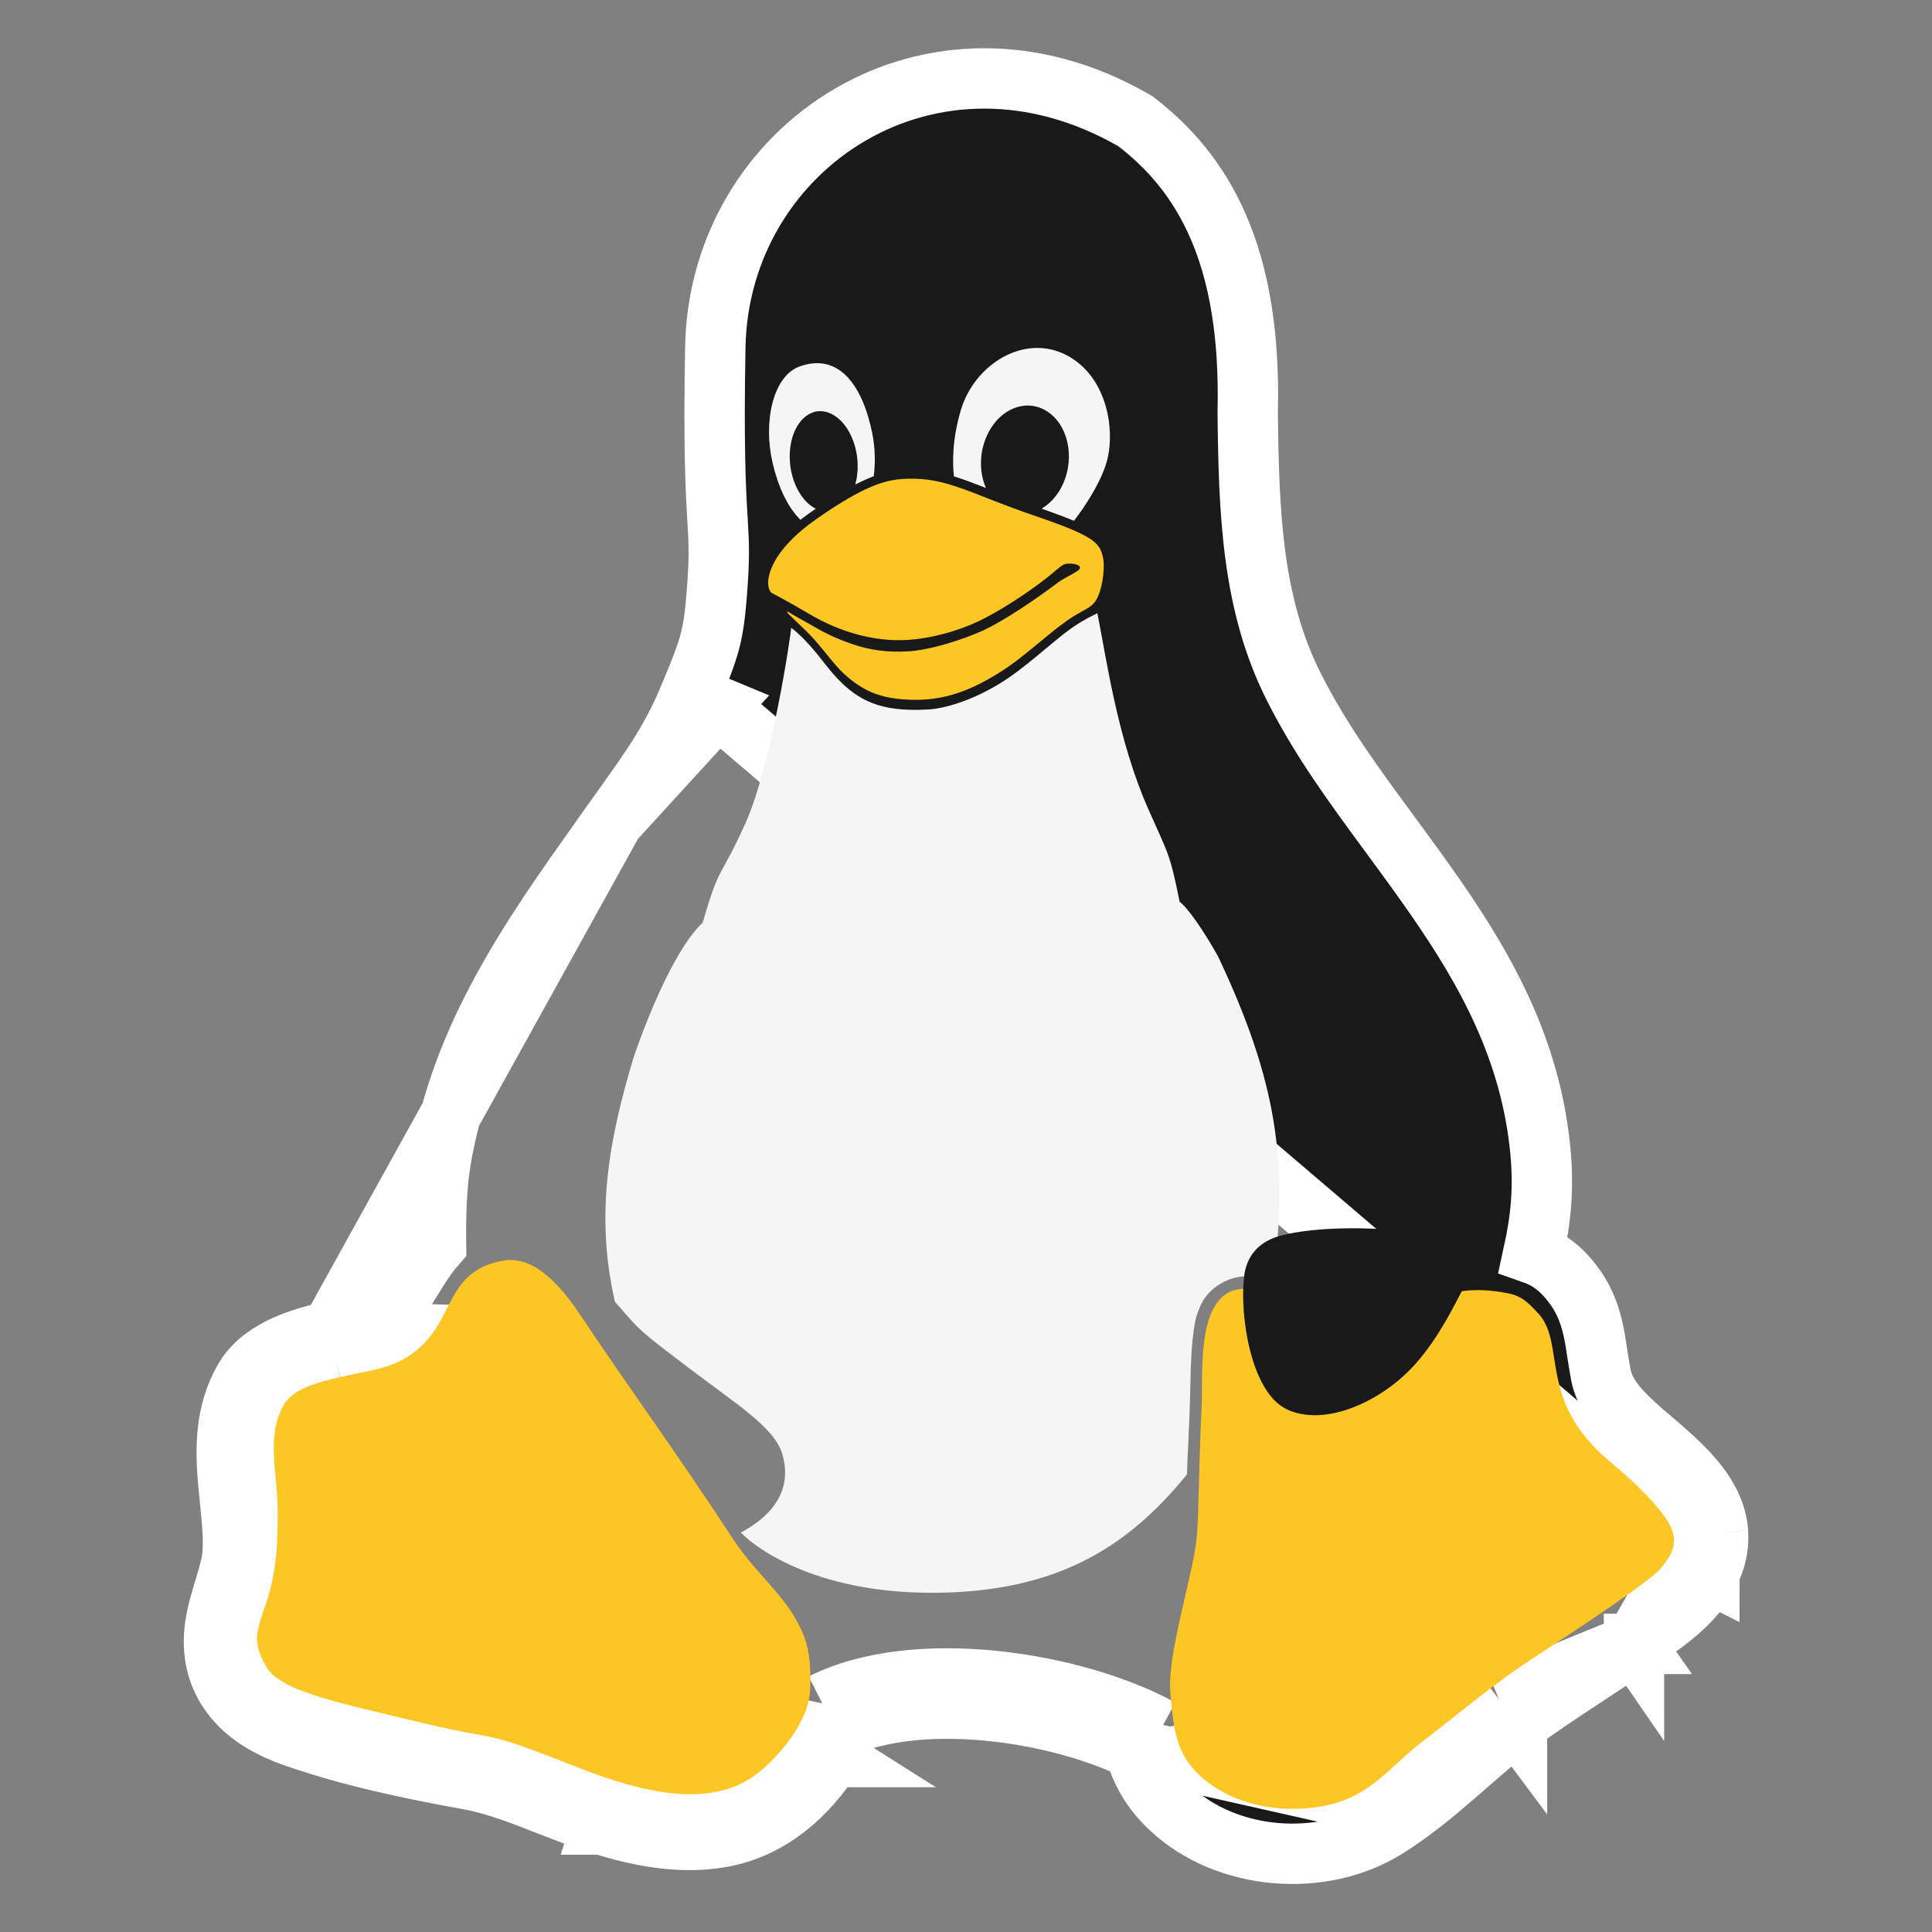 <!-- Copyright 2000-2024 JetBrains s.r.o. and contributors. Use of this source code is governed by the Apache 2.0 license. -->
<svg width="16" height="16" viewBox="0 0 16 16" fill="none" xmlns="http://www.w3.org/2000/svg">
    <rect x="0" y="0" width="16" height="16" fill="#808080" stroke="none"/>
    <path d="M5.945 5.853L5.714 5.757C5.8 5.552 5.846 5.431 5.876 5.323C5.904 5.219 5.919 5.12 5.933 4.957C5.961 4.62 5.954 4.505 5.942 4.301C5.941 4.29 5.941 4.279 5.94 4.268C5.926 4.03 5.909 3.683 5.924 2.871C5.956 1.207 7.718 0.035 9.389 0.996L9.404 1.005L9.418 1.016C9.678 1.218 9.919 1.485 10.089 1.877C10.257 2.265 10.349 2.761 10.333 3.413C10.342 4.243 10.367 5.002 10.717 5.693C10.938 6.131 11.22 6.514 11.514 6.913C11.641 7.086 11.77 7.261 11.897 7.445C12.309 8.041 12.678 8.699 12.757 9.534L12.757 9.534C12.785 9.837 12.764 10.083 12.698 10.384C12.732 10.396 12.765 10.41 12.799 10.429C12.901 10.486 12.978 10.567 13.047 10.664L13.047 10.664C13.135 10.789 13.174 10.916 13.199 11.036C13.211 11.094 13.22 11.154 13.228 11.21L13.229 11.215C13.238 11.271 13.246 11.325 13.257 11.383L13.257 11.383C13.288 11.553 13.411 11.687 13.605 11.857C13.626 11.874 13.648 11.893 13.67 11.912C13.771 11.998 13.886 12.097 13.979 12.197C14.09 12.317 14.214 12.483 14.228 12.691M5.945 5.853L13.978 12.707M5.945 5.853L5.714 5.757C5.562 6.123 5.404 6.344 5.176 6.664C5.145 6.707 5.113 6.752 5.079 6.8L5.945 5.853ZM14.228 12.691L13.978 12.707M14.228 12.691C14.228 12.691 14.228 12.691 14.228 12.691L13.978 12.707M14.228 12.691C14.236 12.816 14.206 12.928 14.157 13.024M13.978 12.707C13.983 12.781 13.966 12.85 13.933 12.914M14.157 13.024C14.158 13.023 14.159 13.022 14.159 13.021L13.933 12.914M14.157 13.024C14.085 13.176 13.963 13.295 13.853 13.384C13.763 13.457 13.664 13.525 13.584 13.579C13.566 13.591 13.548 13.603 13.532 13.614M14.157 13.024C14.157 13.025 14.156 13.026 14.156 13.027L13.933 12.914M13.933 12.914L13.532 13.614M13.532 13.614C13.532 13.614 13.532 13.614 13.533 13.614L13.39 13.409L13.532 13.615C13.532 13.614 13.532 13.614 13.532 13.614ZM13.532 13.614C13.383 13.717 13.239 13.812 13.101 13.903C12.906 14.031 12.725 14.151 12.563 14.272M13.532 13.614L12.413 14.072M12.563 14.272C12.563 14.272 12.563 14.272 12.563 14.272L12.413 14.072M12.563 14.272C12.563 14.272 12.563 14.272 12.563 14.273L12.413 14.072M12.563 14.272C12.425 14.376 12.296 14.49 12.158 14.61C12.123 14.64 12.089 14.671 12.053 14.701C11.879 14.852 11.691 15.008 11.482 15.139M12.413 14.072C12.267 14.182 12.129 14.303 11.99 14.425C11.784 14.604 11.579 14.784 11.349 14.928M11.482 15.139L11.349 14.928M11.482 15.139C10.949 15.473 10.16 15.412 9.695 14.977L9.695 14.977C9.55 14.842 9.46 14.695 9.408 14.524L9.408 14.524C9.407 14.519 9.403 14.505 9.399 14.489M11.482 15.139C11.482 15.139 11.482 15.139 11.482 15.139L11.349 14.928M11.349 14.928L9.399 14.489M9.399 14.489C9.415 14.497 9.43 14.505 9.445 14.512C9.445 14.512 9.445 14.512 9.445 14.512C9.462 14.521 9.478 14.53 9.494 14.538L9.521 14.489L9.521 14.489L9.614 14.319M9.399 14.489L9.865 14.794C9.752 14.689 9.687 14.579 9.647 14.451C9.647 14.449 9.614 14.319 9.614 14.319M9.399 14.489C9.397 14.478 9.393 14.466 9.391 14.456L9.388 14.445L9.377 14.4L9.373 14.385L9.372 14.381L9.372 14.38L9.372 14.38L9.372 14.38L9.372 14.38L9.614 14.319M9.399 14.489C9.082 14.335 8.65 14.214 8.206 14.169C7.76 14.124 7.334 14.159 7.018 14.287M9.614 14.319C8.899 13.927 7.577 13.719 6.81 14.107M6.81 14.107L7.054 14.159C7.045 14.203 7.033 14.246 7.018 14.287M6.81 14.107C6.786 14.216 6.736 14.321 6.675 14.417M6.81 14.107L6.923 14.33C6.953 14.314 6.985 14.3 7.018 14.287M7.018 14.287C6.983 14.384 6.936 14.472 6.886 14.551M6.675 14.417L6.887 14.551C6.887 14.551 6.887 14.551 6.886 14.551M6.675 14.417C6.506 14.685 6.253 14.911 5.934 14.969M6.675 14.417L6.886 14.551M6.886 14.551C6.694 14.855 6.39 15.14 5.979 15.214M5.934 14.969L5.979 15.214C5.979 15.214 5.979 15.214 5.979 15.214M5.934 14.969C5.647 15.021 5.335 14.958 5.059 14.872M5.934 14.969L5.979 15.214M5.979 15.214C5.631 15.278 5.272 15.201 4.985 15.11M5.059 14.872L4.985 15.111C4.985 15.111 4.985 15.111 4.985 15.11M5.059 14.872C4.913 14.827 4.771 14.771 4.628 14.715C4.397 14.625 4.166 14.534 3.92 14.49C3.448 14.405 2.971 14.306 2.518 14.147C2.253 14.054 2.02 13.896 2.021 13.59C2.022 13.476 2.059 13.356 2.097 13.23C2.116 13.167 2.135 13.103 2.151 13.038C2.199 12.839 2.176 12.62 2.154 12.399C2.122 12.095 2.091 11.789 2.246 11.537M5.059 14.872L4.984 15.11C4.984 15.11 4.984 15.11 4.985 15.11M4.985 15.11C4.829 15.062 4.675 15.002 4.531 14.946C4.488 14.929 4.446 14.913 4.405 14.897C4.221 14.826 4.05 14.768 3.875 14.736L3.875 14.736C3.4 14.65 2.908 14.548 2.435 14.383L2.435 14.383C2.287 14.331 2.123 14.253 1.995 14.127C1.859 13.994 1.77 13.815 1.772 13.589L1.772 13.588C1.773 13.468 1.801 13.352 1.829 13.256C1.84 13.216 1.851 13.181 1.861 13.148C1.878 13.09 1.894 13.038 1.908 12.98L1.908 12.979C1.945 12.826 1.928 12.657 1.906 12.437C1.901 12.392 1.897 12.345 1.892 12.296C1.868 12.034 1.852 11.701 2.033 11.406M2.033 11.406C2.033 11.406 2.033 11.407 2.033 11.407L2.246 11.537M2.033 11.406C2.033 11.406 2.033 11.406 2.033 11.406L2.246 11.537M2.033 11.406C2.113 11.276 2.247 11.195 2.36 11.143C2.48 11.089 2.614 11.051 2.738 11.027L2.738 11.027L2.786 11.273M2.246 11.537C2.328 11.403 2.563 11.316 2.786 11.273M2.786 11.273L2.805 11.269C3.056 11.22 3.282 11.176 3.4 11.046L2.738 11.027M2.786 11.273L2.738 11.027M2.738 11.027L2.749 11.025C2.879 11 2.982 10.979 3.069 10.952C3.159 10.923 3.198 10.896 3.215 10.878C3.284 10.801 3.339 10.712 3.406 10.603C3.411 10.595 3.416 10.588 3.42 10.58C3.471 10.498 3.532 10.399 3.611 10.309C3.608 10.088 3.614 9.851 3.643 9.656C3.803 8.596 4.414 7.736 4.979 6.941C5.013 6.894 5.046 6.847 5.079 6.8L2.738 11.027Z"
          fill="#191919" stroke="white" stroke-width="0.5"/>
    <path fill-rule="evenodd" clip-rule="evenodd"
          d="M3.296 11.28C3.051 11.399 2.488 11.396 2.351 11.633C2.201 11.894 2.298 12.183 2.3 12.515C2.3 12.751 2.296 13.013 2.199 13.292C2.118 13.522 2.091 13.603 2.206 13.805C2.321 14.008 2.821 14.105 3.497 14.268C4.173 14.431 3.958 14.311 4.715 14.61C5.184 14.796 5.847 15.024 6.276 14.684C6.434 14.559 6.693 14.276 6.709 14C6.718 13.842 6.704 13.674 6.666 13.572C6.543 13.232 6.295 13.086 6.06 12.73C5.63 12.069 5.172 11.442 4.807 10.892C4.549 10.503 4.342 10.409 4.166 10.44C3.627 10.536 3.801 11.034 3.296 11.28H3.296Z"
          fill="#FCC624"/>
    <path fill-rule="evenodd" clip-rule="evenodd"
          d="M10.151 10.717C9.913 10.887 9.965 11.396 9.951 11.664C9.93 12.074 9.927 12.531 9.913 12.713C9.89 13.014 9.664 13.694 9.692 14.014C9.719 14.335 9.742 14.523 9.939 14.707C10.136 14.89 10.484 15.027 10.913 14.965C11.342 14.902 11.504 14.632 11.782 14.421C12.06 14.21 12.346 13.96 12.713 13.721C13.08 13.482 13.671 13.091 13.756 12.986C13.841 12.88 13.899 12.789 13.838 12.649C13.776 12.51 13.562 12.295 13.328 12.1C12.718 11.589 12.981 11.114 12.727 10.864C12.649 10.779 12.591 10.732 12.501 10.713C12.014 10.613 11.88 10.807 11.594 10.778C11.286 10.748 11.402 10.816 10.769 10.731C10.551 10.706 10.301 10.618 10.151 10.717Z"
          fill="#FCC624"/>
    <path fill-rule="evenodd" clip-rule="evenodd"
          d="M6.172 6.821C5.954 7.303 5.965 7.139 5.819 7.642C5.616 7.829 5.393 8.33 5.246 8.761C5.059 9.388 4.919 10.032 5.093 10.782C5.163 10.858 5.219 10.93 5.282 10.991C5.382 11.087 5.49 11.165 5.622 11.266C6.089 11.626 6.416 11.815 6.481 12.049C6.567 12.36 6.374 12.565 6.135 12.692C6.31 12.869 6.869 13.232 7.889 13.187C8.787 13.147 9.35 12.803 9.83 12.21C9.833 12.073 9.848 11.845 9.855 11.598C9.861 11.362 9.862 11.126 9.898 10.943C9.906 10.9 9.923 10.86 9.937 10.824C9.996 10.677 10.153 10.578 10.304 10.57C10.384 10.567 10.467 10.561 10.547 10.578C10.669 9.614 10.572 8.949 10.091 7.928C10.054 7.857 9.876 7.553 9.769 7.467C9.686 7.056 9.675 7.076 9.509 6.699C9.256 6.127 9.165 5.466 9.088 5.078C9.035 5.106 8.944 5.144 8.804 5.254C8.702 5.334 8.514 5.501 8.369 5.602C8.275 5.668 8.172 5.725 8.071 5.77C7.925 5.834 7.782 5.873 7.675 5.876C7.29 5.897 7.106 5.8 6.931 5.615C6.857 5.537 6.801 5.452 6.709 5.348C6.667 5.302 6.61 5.241 6.552 5.199C6.551 5.25 6.389 6.34 6.172 6.821ZM7.9 3.945C7.888 3.838 7.884 3.641 7.958 3.394C8.072 3.015 8.483 2.761 8.83 2.94C9.178 3.119 9.243 3.584 9.159 3.845C9.108 4.006 8.986 4.195 8.894 4.313C8.823 4.283 8.735 4.251 8.626 4.212C8.689 4.176 8.745 4.118 8.787 4.041C8.902 3.828 8.861 3.552 8.696 3.424C8.531 3.295 8.304 3.363 8.189 3.576C8.109 3.724 8.105 3.903 8.165 4.041C8.067 4.003 7.982 3.97 7.9 3.945ZM6.624 3.034C6.95 2.919 7.145 3.195 7.224 3.59C7.248 3.711 7.25 3.833 7.236 3.944C7.226 3.947 7.217 3.951 7.208 3.955C7.17 3.97 7.129 3.989 7.083 4.012C7.09 3.987 7.096 3.959 7.099 3.93C7.125 3.709 7.022 3.48 6.868 3.42C6.715 3.359 6.57 3.49 6.544 3.711C6.519 3.923 6.613 4.142 6.756 4.213C6.738 4.226 6.719 4.239 6.7 4.252C6.677 4.269 6.653 4.286 6.629 4.305C6.516 4.194 6.44 4.016 6.397 3.828C6.319 3.488 6.403 3.112 6.624 3.034Z"
          fill="#F5F5F5"/>
    <path fill-rule="evenodd" clip-rule="evenodd"
          d="M6.518 5.059C6.523 5.065 6.521 5.075 6.527 5.082C6.599 5.154 6.683 5.226 6.755 5.309C6.839 5.405 6.916 5.512 6.987 5.578C7.118 5.698 7.242 5.763 7.423 5.786C7.774 5.829 8.036 5.731 8.332 5.534C8.471 5.441 8.664 5.269 8.775 5.185C8.96 5.043 9.013 5.055 9.068 4.984C9.125 4.909 9.153 4.716 9.136 4.624C9.123 4.554 9.099 4.507 9.023 4.459C8.939 4.405 8.794 4.348 8.543 4.262L8.543 4.262H8.542L8.542 4.261H8.541L8.54 4.261H8.54H8.539L8.538 4.26H8.538L8.537 4.26H8.536L8.536 4.259H8.535H8.535L8.534 4.259H8.533L8.533 4.258H8.532L8.531 4.258H8.531L8.53 4.257H8.529H8.529L8.528 4.257H8.528L8.527 4.256H8.526L8.526 4.256H8.525H8.524L8.524 4.255H8.524L8.523 4.255H8.522L8.522 4.254H8.521L8.52 4.254H8.52H8.519L8.519 4.253H8.518L8.517 4.253H8.517L8.516 4.252H8.516H8.515H8.515L8.514 4.252H8.514L8.513 4.252H8.512L8.512 4.251H8.511H8.51L8.51 4.251H8.509L8.509 4.25H8.508H8.508L8.507 4.25H8.507H8.506L8.505 4.249H8.505L8.504 4.249H8.504L8.501 4.248L8.495 4.245H8.494L8.49 4.244L8.489 4.243L8.485 4.242L8.482 4.241L8.481 4.24L8.476 4.239L8.475 4.239L8.469 4.236L8.467 4.236L8.463 4.234L8.462 4.234L8.456 4.232L8.454 4.231L8.449 4.229L8.443 4.227L8.437 4.224H8.436L8.432 4.223L8.43 4.223L8.427 4.221L8.424 4.22L8.423 4.22L8.419 4.218L8.418 4.218L8.412 4.215L8.41 4.215L8.406 4.213H8.405L8.402 4.212L8.399 4.211L8.398 4.211L8.393 4.209L8.387 4.207L8.385 4.206L8.381 4.204H8.38L8.377 4.202L8.375 4.202L8.369 4.2L8.368 4.199L8.364 4.198L8.363 4.197L8.36 4.196L8.357 4.196L8.356 4.195L8.352 4.193H8.351L8.348 4.192L8.346 4.191L8.344 4.19L8.34 4.189H8.339L8.334 4.186L8.328 4.184L8.327 4.184L8.324 4.182L8.322 4.182L8.32 4.181L8.316 4.18L8.316 4.18L8.312 4.178L8.311 4.178L8.308 4.177L8.305 4.176L8.304 4.175L8.3 4.174L8.299 4.173L8.296 4.172L8.294 4.171L8.292 4.171L8.288 4.169L8.284 4.167L8.282 4.167L8.277 4.165H8.277L8.273 4.163L8.271 4.163L8.269 4.162L8.266 4.161L8.266 4.16L8.262 4.159L8.26 4.158L8.255 4.156L8.254 4.156L8.25 4.154H8.25L8.247 4.153L8.245 4.152L8.243 4.152L8.239 4.15H8.239L8.238 4.15L8.237 4.149L8.236 4.149L8.235 4.148H8.234V4.148H8.232L8.231 4.147L8.23 4.147L8.229 4.146L8.228 4.146L8.226 4.145L8.225 4.145L8.224 4.144L8.223 4.144L8.222 4.143L8.221 4.143L8.22 4.142L8.218 4.142H8.218L8.217 4.141H8.216L8.215 4.141L8.214 4.141L8.213 4.14L8.212 4.14L8.21 4.139L8.209 4.139L8.207 4.138L8.207 4.138L8.206 4.137L8.204 4.137L8.203 4.136L8.203 4.136H8.202H8.201L8.2 4.135L8.199 4.135L8.198 4.134L8.197 4.134H8.197L8.196 4.133L8.194 4.133L8.193 4.132L8.192 4.132L8.191 4.131L8.19 4.131H8.189L8.188 4.13L8.187 4.13L8.185 4.129L8.184 4.129L8.183 4.129L8.182 4.128L8.181 4.128L8.18 4.127L8.179 4.127L8.178 4.126H8.177L8.175 4.126L8.174 4.125L8.173 4.125L8.172 4.124H8.172L8.171 4.124L8.17 4.123L8.169 4.123L8.168 4.122H8.167C7.912 4.022 7.746 3.957 7.514 3.965C7.433 3.967 7.351 3.977 7.235 4.023L7.23 4.026L7.224 4.027V4.028L7.219 4.03H7.218V4.03H7.218L7.212 4.032V4.033L7.208 4.034L7.205 4.036L7.202 4.037L7.201 4.038H7.2L7.196 4.04L7.195 4.04L7.194 4.04L7.189 4.043H7.189L7.184 4.045H7.183L7.182 4.046L7.179 4.047L7.178 4.048L7.176 4.049L7.171 4.051H7.171L7.17 4.052L7.166 4.053L7.165 4.054L7.164 4.054L7.16 4.056L7.159 4.056L7.157 4.057L7.154 4.059L7.152 4.06L7.151 4.061L7.147 4.062H7.147L7.144 4.064L7.141 4.065L7.138 4.067L7.134 4.069L7.131 4.07L7.128 4.072L7.127 4.072L7.125 4.073L7.124 4.074L7.121 4.075L7.118 4.077L7.114 4.079L7.111 4.081H7.111L7.108 4.083H7.107L7.105 4.084H7.104L7.1 4.086L7.098 4.088H7.097L7.094 4.09L7.09 4.092L7.087 4.094L7.083 4.095V4.096L7.079 4.098L7.076 4.099V4.099L7.072 4.101L7.069 4.103L7.069 4.103L7.065 4.105L7.062 4.107L7.058 4.109L7.054 4.112C7.047 4.115 7.039 4.12 7.032 4.124L7.028 4.127L7.024 4.128L7.021 4.13L7.017 4.133L7.015 4.134H7.014L7.014 4.135L7.01 4.137L7.008 4.138L7.006 4.14L7.001 4.143L6.999 4.144L6.994 4.146L6.991 4.148L6.984 4.152L6.982 4.154L6.977 4.157L6.975 4.158L6.969 4.161L6.967 4.163L6.961 4.167L6.96 4.167H6.96L6.957 4.169L6.952 4.172L6.95 4.173L6.945 4.176L6.944 4.177H6.944V4.177H6.943L6.943 4.178H6.942V4.178H6.942L6.941 4.179L6.94 4.179H6.94L6.938 4.181H6.937L6.937 4.182L6.936 4.182H6.936H6.935V4.183H6.935L6.934 4.183H6.934V4.184H6.933L6.927 4.187H6.927L6.926 4.188L6.924 4.189L6.919 4.193L6.916 4.194L6.916 4.195L6.911 4.198L6.908 4.2L6.906 4.201L6.903 4.203L6.9 4.204L6.898 4.206L6.892 4.21L6.889 4.212L6.884 4.215L6.882 4.217L6.879 4.218L6.876 4.22L6.874 4.222L6.871 4.224L6.868 4.226L6.865 4.228L6.863 4.23L6.861 4.23L6.857 4.233L6.856 4.234L6.854 4.235L6.852 4.236L6.85 4.238L6.848 4.239L6.846 4.24L6.845 4.241L6.843 4.243L6.839 4.245L6.837 4.246L6.836 4.247L6.834 4.248L6.832 4.25H6.832L6.83 4.251L6.828 4.252L6.827 4.253L6.825 4.255L6.823 4.256L6.821 4.257L6.819 4.259L6.817 4.26L6.815 4.261L6.814 4.262L6.813 4.263L6.812 4.263L6.81 4.265L6.806 4.267L6.804 4.269L6.803 4.27L6.801 4.271L6.799 4.273L6.797 4.274L6.795 4.275L6.792 4.278L6.79 4.279L6.788 4.28L6.786 4.282L6.784 4.283L6.783 4.283L6.782 4.284L6.78 4.286L6.778 4.287L6.776 4.288L6.774 4.289L6.773 4.29L6.772 4.291L6.77 4.292L6.768 4.294L6.765 4.296H6.764L6.763 4.297L6.762 4.298L6.76 4.299L6.758 4.301L6.755 4.303L6.753 4.304H6.753L6.751 4.306L6.743 4.312C6.624 4.395 6.503 4.507 6.432 4.621C6.391 4.688 6.325 4.828 6.386 4.908C6.387 4.908 6.543 4.99 6.701 5.084C6.956 5.236 7.246 5.315 7.506 5.3C7.713 5.289 7.943 5.223 8.11 5.142C8.277 5.06 8.483 4.931 8.684 4.774C8.715 4.751 8.774 4.692 8.811 4.675C8.844 4.659 8.949 4.668 8.944 4.704C8.941 4.732 8.817 4.783 8.773 4.816C8.553 4.982 8.308 5.143 8.149 5.218C7.985 5.294 7.709 5.383 7.522 5.394C7.351 5.404 7.206 5.385 7.058 5.334C6.915 5.285 6.83 5.242 6.677 5.153C6.628 5.125 6.581 5.101 6.515 5.059L6.518 5.059Z"
          fill="#FCC624"/>
    <path fill-rule="evenodd" clip-rule="evenodd"
          d="M12.13 10.647C12.139 10.631 12.156 10.567 12.157 10.554C12.189 10.23 11.567 10.158 11.083 10.174C10.863 10.181 10.692 10.208 10.589 10.238C10.411 10.291 10.323 10.414 10.304 10.566C10.264 10.876 10.354 11.529 10.658 11.672C10.971 11.82 11.446 11.609 11.726 11.291C11.916 11.075 12.037 10.824 12.13 10.647Z"
          fill="#191919"/>
</svg>
